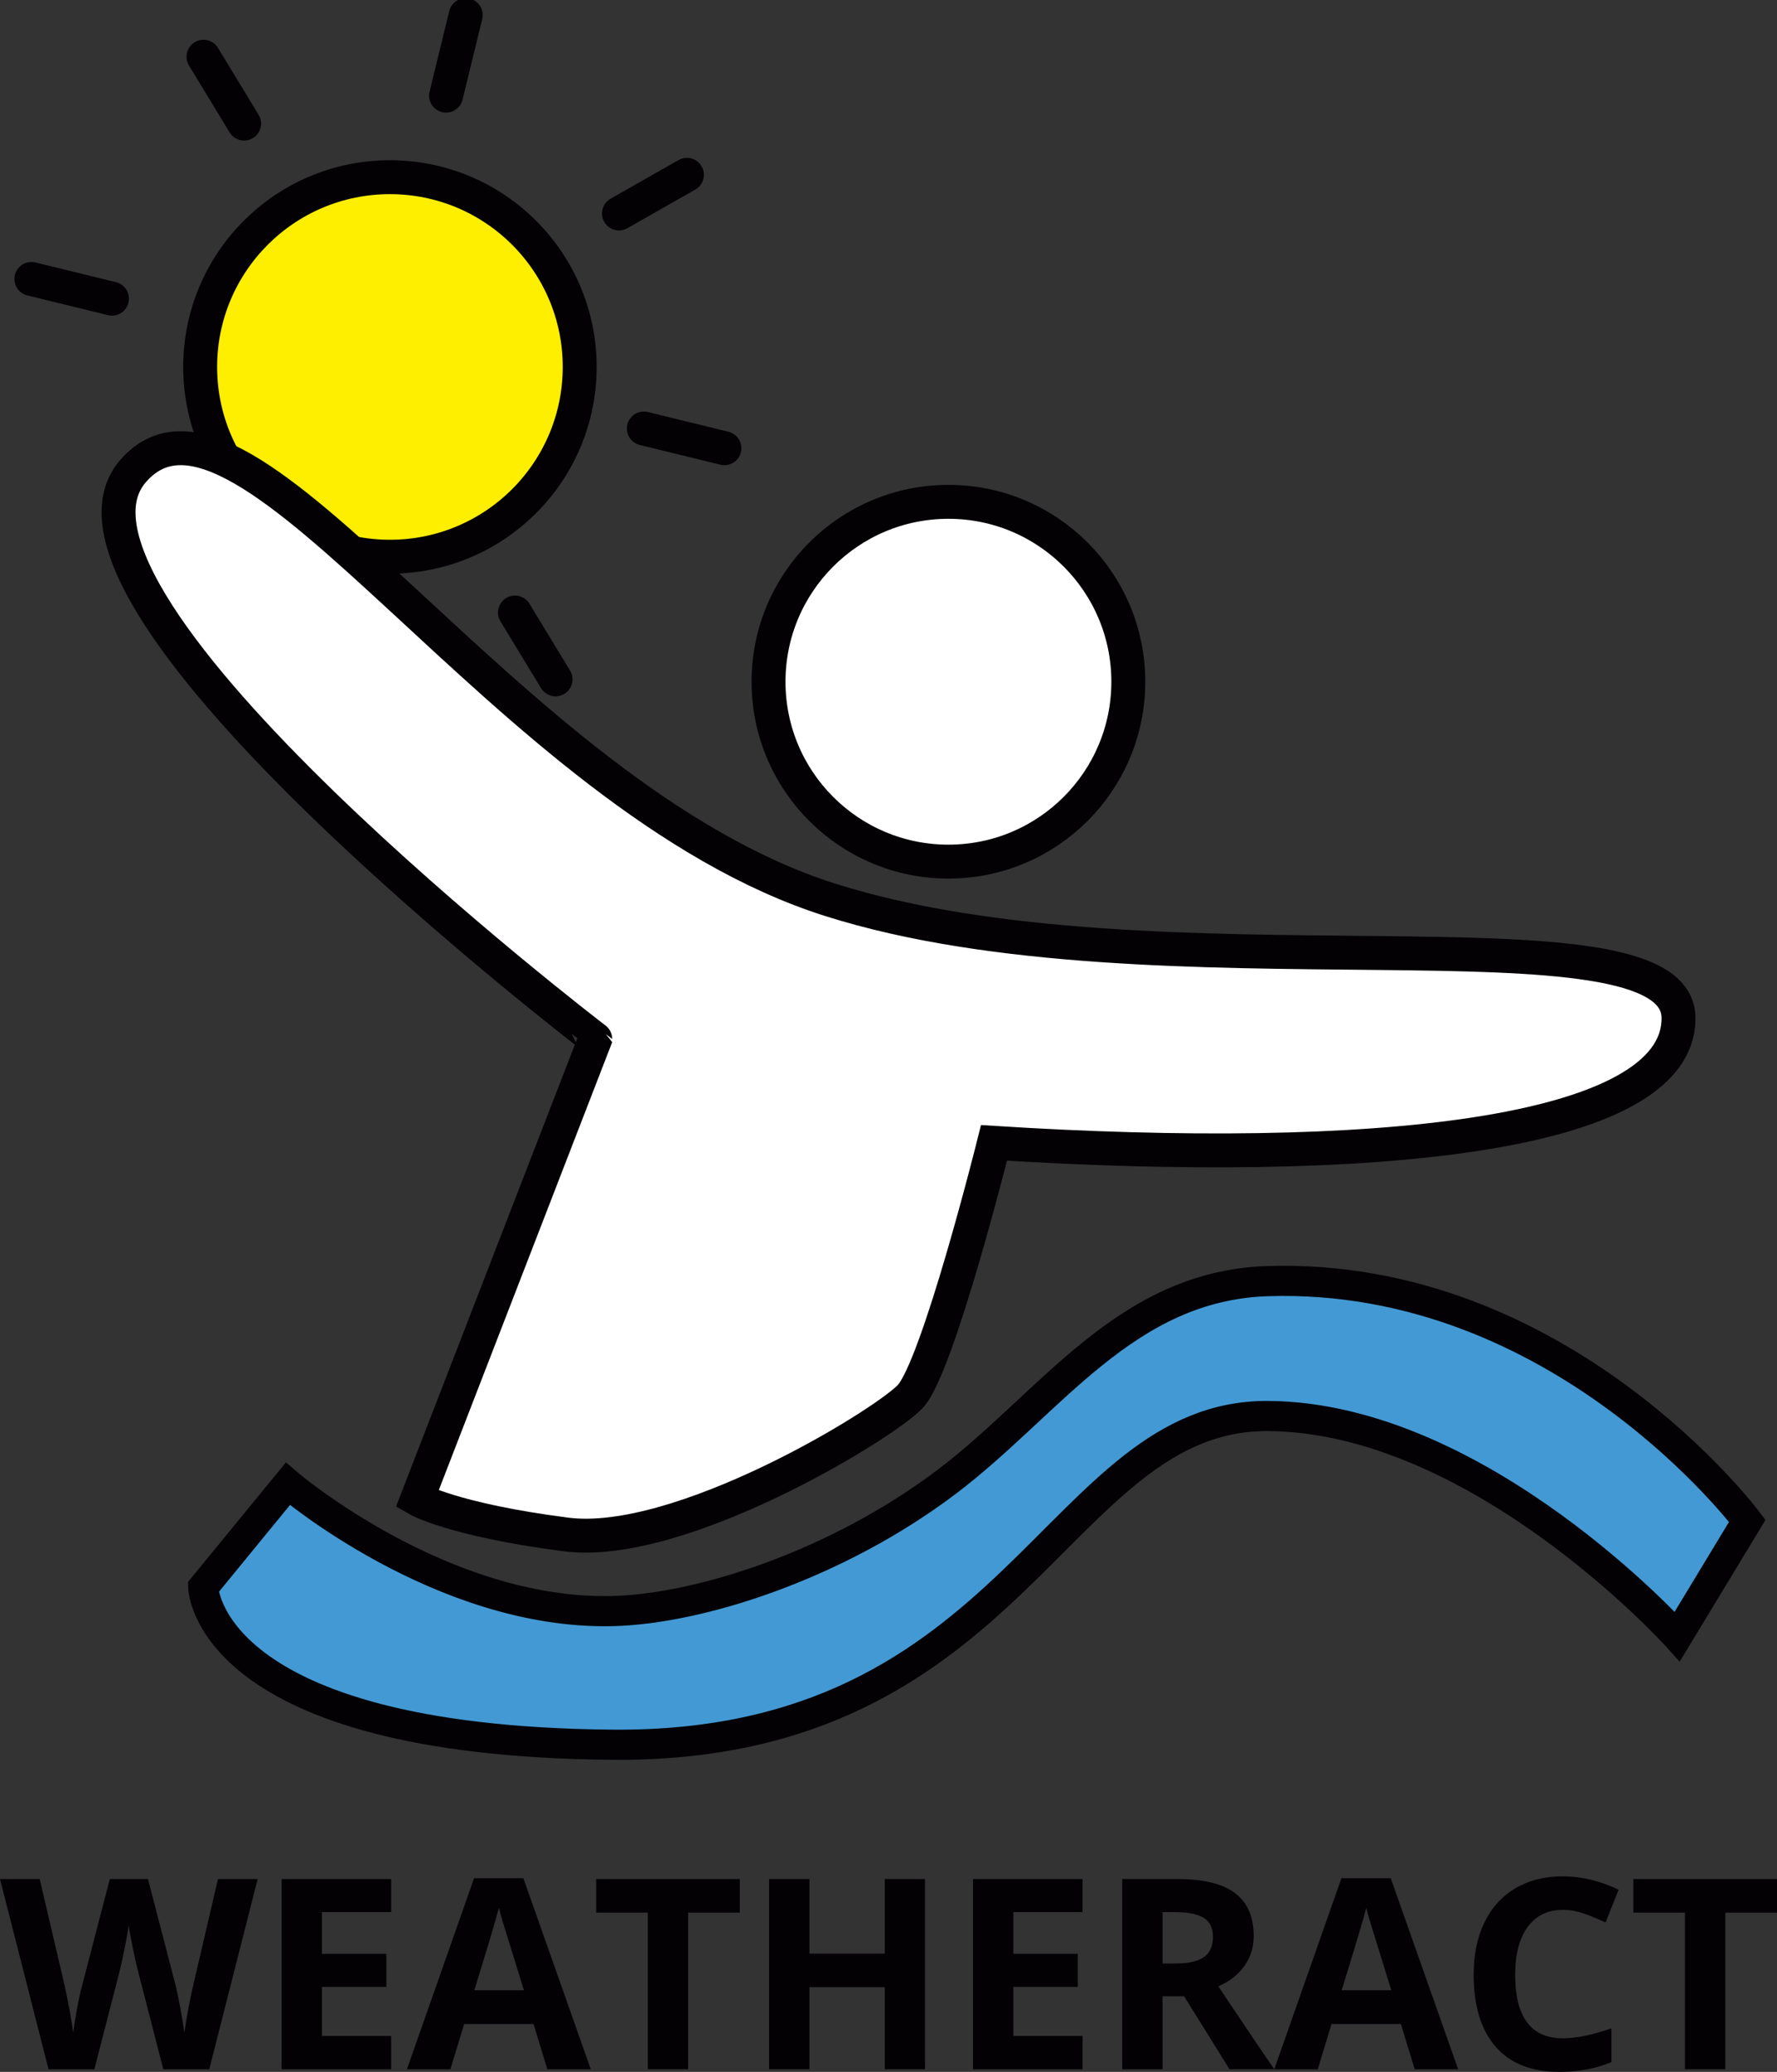 <?xml version="1.0" encoding="utf-8"?>
<!-- Generator: Adobe Illustrator 16.0.0, SVG Export Plug-In . SVG Version: 6.00 Build 0)  -->
<!DOCTYPE svg PUBLIC "-//W3C//DTD SVG 1.1//EN" "http://www.w3.org/Graphics/SVG/1.1/DTD/svg11.dtd">
<svg version="1.1" xmlns="http://www.w3.org/2000/svg" xmlns:xlink="http://www.w3.org/1999/xlink" x="0px" y="0px"
	 width="94.289px" height="109.935px" viewBox="0 0 94.289 109.935" enable-background="new 0 0 94.289 109.935"
	 xml:space="preserve">
<rect x="0" y="0" width="94.289" height="109.935" fill="#333333" stroke="none"/>
<g id="weatheract">
	<path id="w" fill="#030104" d="M11.103,109.797H8.666l-1.367-5.303c-0.05-0.188-0.137-0.579-0.259-1.17
		c-0.122-0.591-0.192-0.988-0.21-1.191c-0.028,0.249-0.097,0.648-0.207,1.198c-0.111,0.55-0.196,0.942-0.255,1.177l-1.361,5.29
		H2.575L0,99.702h2.105l1.292,5.509c0.225,1.018,0.389,1.9,0.49,2.645c0.028-0.263,0.091-0.668,0.19-1.219
		c0.099-0.549,0.192-0.976,0.279-1.28l1.471-5.655h2.023l1.471,5.655c0.064,0.253,0.145,0.64,0.242,1.16
		c0.096,0.521,0.17,0.967,0.221,1.34c0.046-0.359,0.12-0.807,0.221-1.343c0.102-0.537,0.194-0.97,0.277-1.302l1.284-5.509h2.105
		L11.103,109.797z"/>
	<path id="e_1_" fill="#030104" d="M20.756,109.797h-5.814V99.702h5.814v1.753h-3.674v2.216H20.5v1.754h-3.418v2.603h3.674V109.797z
		"/>
	<path id="a_1_" fill="#030104" d="M29.042,109.797l-0.732-2.403h-3.68l-0.732,2.403h-2.307l3.563-10.137h2.617l3.577,10.137H29.042
		z M27.799,105.599c-0.676-2.177-1.058-3.409-1.143-3.694s-0.146-0.511-0.183-0.676c-0.152,0.589-0.587,2.046-1.305,4.371H27.799z"
		/>
	<path id="t_1_" fill="#030104" d="M36.514,109.797h-2.141v-8.313h-2.741v-1.781h7.623v1.781h-2.741V109.797z"/>
	<path id="h" fill="#030104" d="M49.081,109.797h-2.134v-4.357h-3.998v4.357h-2.141V99.702h2.141v3.956h3.998v-3.956h2.134V109.797z
		"/>
	<path id="e" fill="#030104" d="M57.443,109.797h-5.814V99.702h5.814v1.753h-3.674v2.216h3.418v1.754h-3.418v2.603h3.674V109.797z"
		/>
	<path id="r" fill="#030104" d="M61.689,105.923v3.874h-2.141V99.702h2.942c1.372,0,2.387,0.249,3.045,0.749
		c0.658,0.5,0.988,1.258,0.988,2.275c0,0.594-0.164,1.122-0.491,1.585c-0.327,0.462-0.79,0.825-1.387,1.087
		c1.519,2.27,2.508,3.736,2.969,4.398h-2.375l-2.41-3.874H61.689z M61.689,104.183h0.691c0.677,0,1.176-0.113,1.498-0.338
		s0.483-0.58,0.483-1.063c0-0.479-0.165-0.819-0.494-1.022c-0.329-0.202-0.839-0.304-1.529-0.304h-0.649V104.183z"/>
	<path id="a" fill="#030104" d="M75.065,109.797l-0.732-2.403h-3.68l-0.732,2.403h-2.307l3.563-10.137h2.617l3.577,10.137H75.065z
		 M73.822,105.599c-0.677-2.177-1.058-3.409-1.143-3.694c-0.085-0.286-0.146-0.511-0.183-0.676
		c-0.152,0.589-0.587,2.046-1.305,4.371H73.822z"/>
	<path id="c" fill="#030104" d="M82.929,101.338c-0.806,0-1.429,0.303-1.871,0.908c-0.441,0.605-0.662,1.449-0.662,2.531
		c0,2.251,0.845,3.377,2.533,3.377c0.709,0,1.567-0.177,2.576-0.532v1.795c-0.828,0.345-1.754,0.518-2.776,0.518
		c-1.468,0-2.592-0.445-3.369-1.336c-0.778-0.891-1.167-2.169-1.167-3.835c0-1.05,0.19-1.969,0.573-2.759
		c0.382-0.789,0.931-1.395,1.646-1.816c0.716-0.421,1.555-0.631,2.517-0.631c0.98,0,1.966,0.237,2.957,0.711l-0.692,1.74
		c-0.378-0.179-0.757-0.335-1.139-0.47C83.673,101.405,83.298,101.338,82.929,101.338z"/>
	<path id="t" fill="#030104" d="M91.547,109.797h-2.142v-8.313h-2.74v-1.781h7.623v1.781h-2.741V109.797z"/>
</g>
<g id="Capa_4">
	<circle fill="#FFFFFF" stroke="#030104" stroke-width="1.8" stroke-miterlimit="10" cx="50.324" cy="36.173" r="9.545"/>
	<circle fill="#FEEE00" stroke="#030104" stroke-width="1.8" stroke-miterlimit="10" cx="20.69" cy="19.471" r="10.069"/>
	
		<line fill="#FEEE00" stroke="#030104" stroke-width="1.8" stroke-linecap="round" stroke-linejoin="round" stroke-miterlimit="10" x1="12.952" y1="6.557" x2="10.797" y2="3.01"/>
	
		<line fill="#FEEE00" stroke="#030104" stroke-width="1.8" stroke-linecap="round" stroke-linejoin="round" stroke-miterlimit="10" x1="23.668" y1="5.075" x2="24.712" y2="0.8"/>
	
		<line fill="#FEEE00" stroke="#030104" stroke-width="1.8" stroke-linecap="round" stroke-linejoin="round" stroke-miterlimit="10" x1="32.842" y1="11.327" x2="36.448" y2="9.276"/>
	
		<line fill="#FEEE00" stroke="#030104" stroke-width="1.8" stroke-linecap="round" stroke-linejoin="round" stroke-miterlimit="10" x1="34.162" y1="22.738" x2="38.437" y2="23.783"/>
	
		<line fill="#FEEE00" stroke="#030104" stroke-width="1.8" stroke-linecap="round" stroke-linejoin="round" stroke-miterlimit="10" x1="27.324" y1="32.502" x2="29.478" y2="36.047"/>
	
		<line fill="#FEEE00" stroke="#030104" stroke-width="1.8" stroke-linecap="round" stroke-linejoin="round" stroke-miterlimit="10" x1="5.941" y1="15.847" x2="1.666" y2="14.802"/>
	<path fill="#4399D4" stroke="#030104" stroke-width="1.6" stroke-miterlimit="10" d="M10.782,84.217l4.491-5.484
		c0,0,8.15,6.966,17.227,6.751c4.661-0.111,11.941-2.47,17.752-6.873c5.506-4.173,9.453-10.397,17.021-10.635
		c15.553-0.487,25.439,12.722,25.439,12.722l-3.714,6.136c0,0-10.49-11.64-21.726-11.7c-11.235-0.06-13.247,17.63-34.78,17.442
		C10.958,92.387,10.782,84.217,10.782,84.217z"/>
	<path fill="#FFFFFF" stroke="#030104" stroke-width="1.8" stroke-miterlimit="10" d="M7.056,25
		c5.932-6.862,19.699,17.27,36.996,22.746c17.297,5.477,44.989-0.048,45.012,6.271c0.022,6.318-16.48,7.878-36.321,6.624
		c0,0-2.98,11.947-4.459,13.475S36.047,82.194,30.04,81.42c-6.008-0.774-7.907-1.877-7.907-1.877l9.45-24.414
		C31.583,55.129,1.124,31.862,7.056,25z"/>
</g>
</svg>
